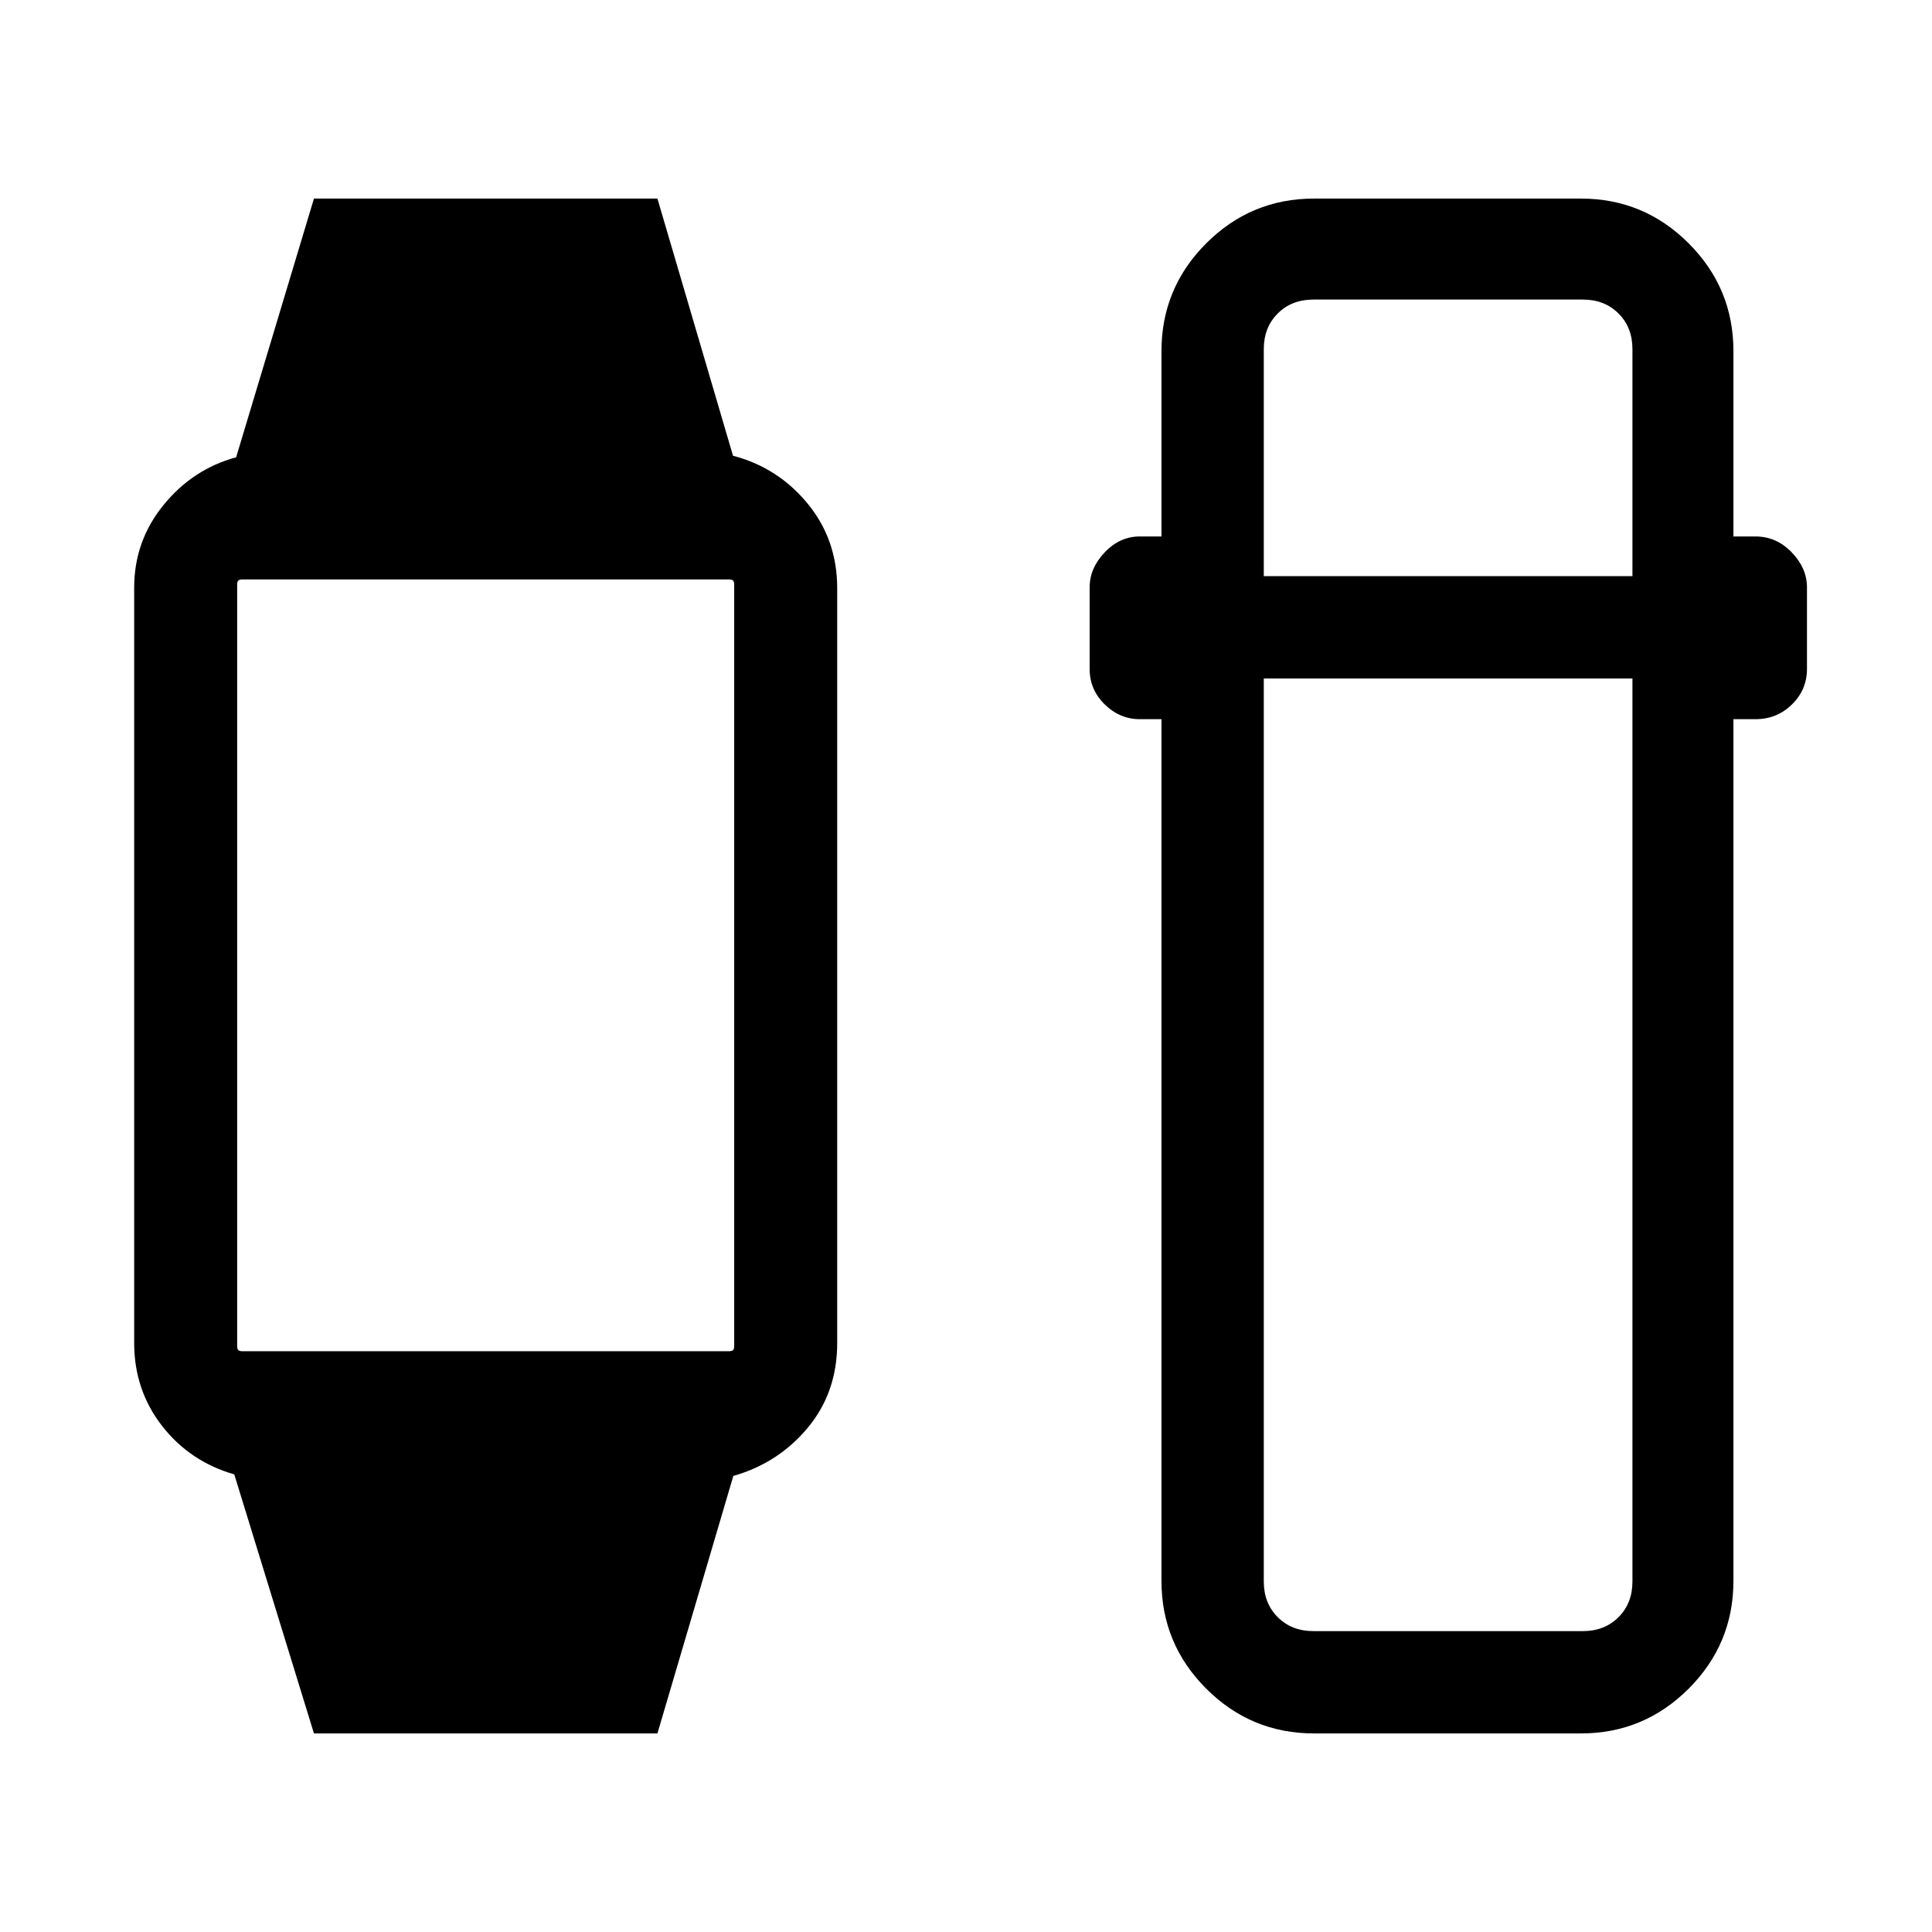 <svg xmlns="http://www.w3.org/2000/svg" height="40" viewBox="0 -960 960 960" width="40"><path d="m156-98.67-39.59-128.71q-22.08-6.36-35.91-24.14-13.83-17.78-13.83-41.17v-375.28q0-23.15 14.55-41.05t36.11-23.75L156-861.33h170.67l37.56 127.79q22.33 5.85 37.05 23.75Q416-691.9 416-667.71v375.02q0 24.59-14.64 42.15-14.64 17.57-36.97 23.92L326.67-98.67H156Zm-35.59-189.92h241.85q1.45 0 2-.56.56-.55.56-2v-378.36q0-1.45-.56-2.01-.55-.56-2-.56H120.41q-1.45 0-2.01.56-.55.56-.55 2.01v378.36q0 1.45.55 2 .56.56 2.01.56ZM652.92-98.67q-31.3 0-53.55-22.24-22.24-22.25-22.24-53.55v-428.18h-10.77q-9.92 0-17.42-7.34-7.5-7.33-7.5-17.58v-40.62q0-9.5 7.5-17.38 7.5-7.88 17.42-7.88h10.77v-92.1q0-31.3 22.24-53.55 22.25-22.24 53.55-22.24h132.62q31.3 0 53.55 22.24 22.24 22.25 22.24 53.55v92.1h10.93q10.41 0 18.01 7.88 7.6 7.88 7.6 17.38v40.62q0 10.25-7.45 17.58-7.45 7.34-18.16 7.34h-10.93v428.18q0 31.3-22.24 53.55-22.25 22.24-53.55 22.24H652.92Zm-24.95-524.2v448.74q0 10.77 6.93 17.69 6.92 6.93 17.69 6.93h133.95q10.77 0 17.69-6.93 6.92-6.92 6.92-17.69v-448.74H627.97Zm0-50.85h183.18v-112.82q0-10.77-6.92-17.69-6.92-6.92-17.69-6.92H652.59q-10.77 0-17.69 6.92-6.93 6.92-6.93 17.69v112.82Z"/></svg>